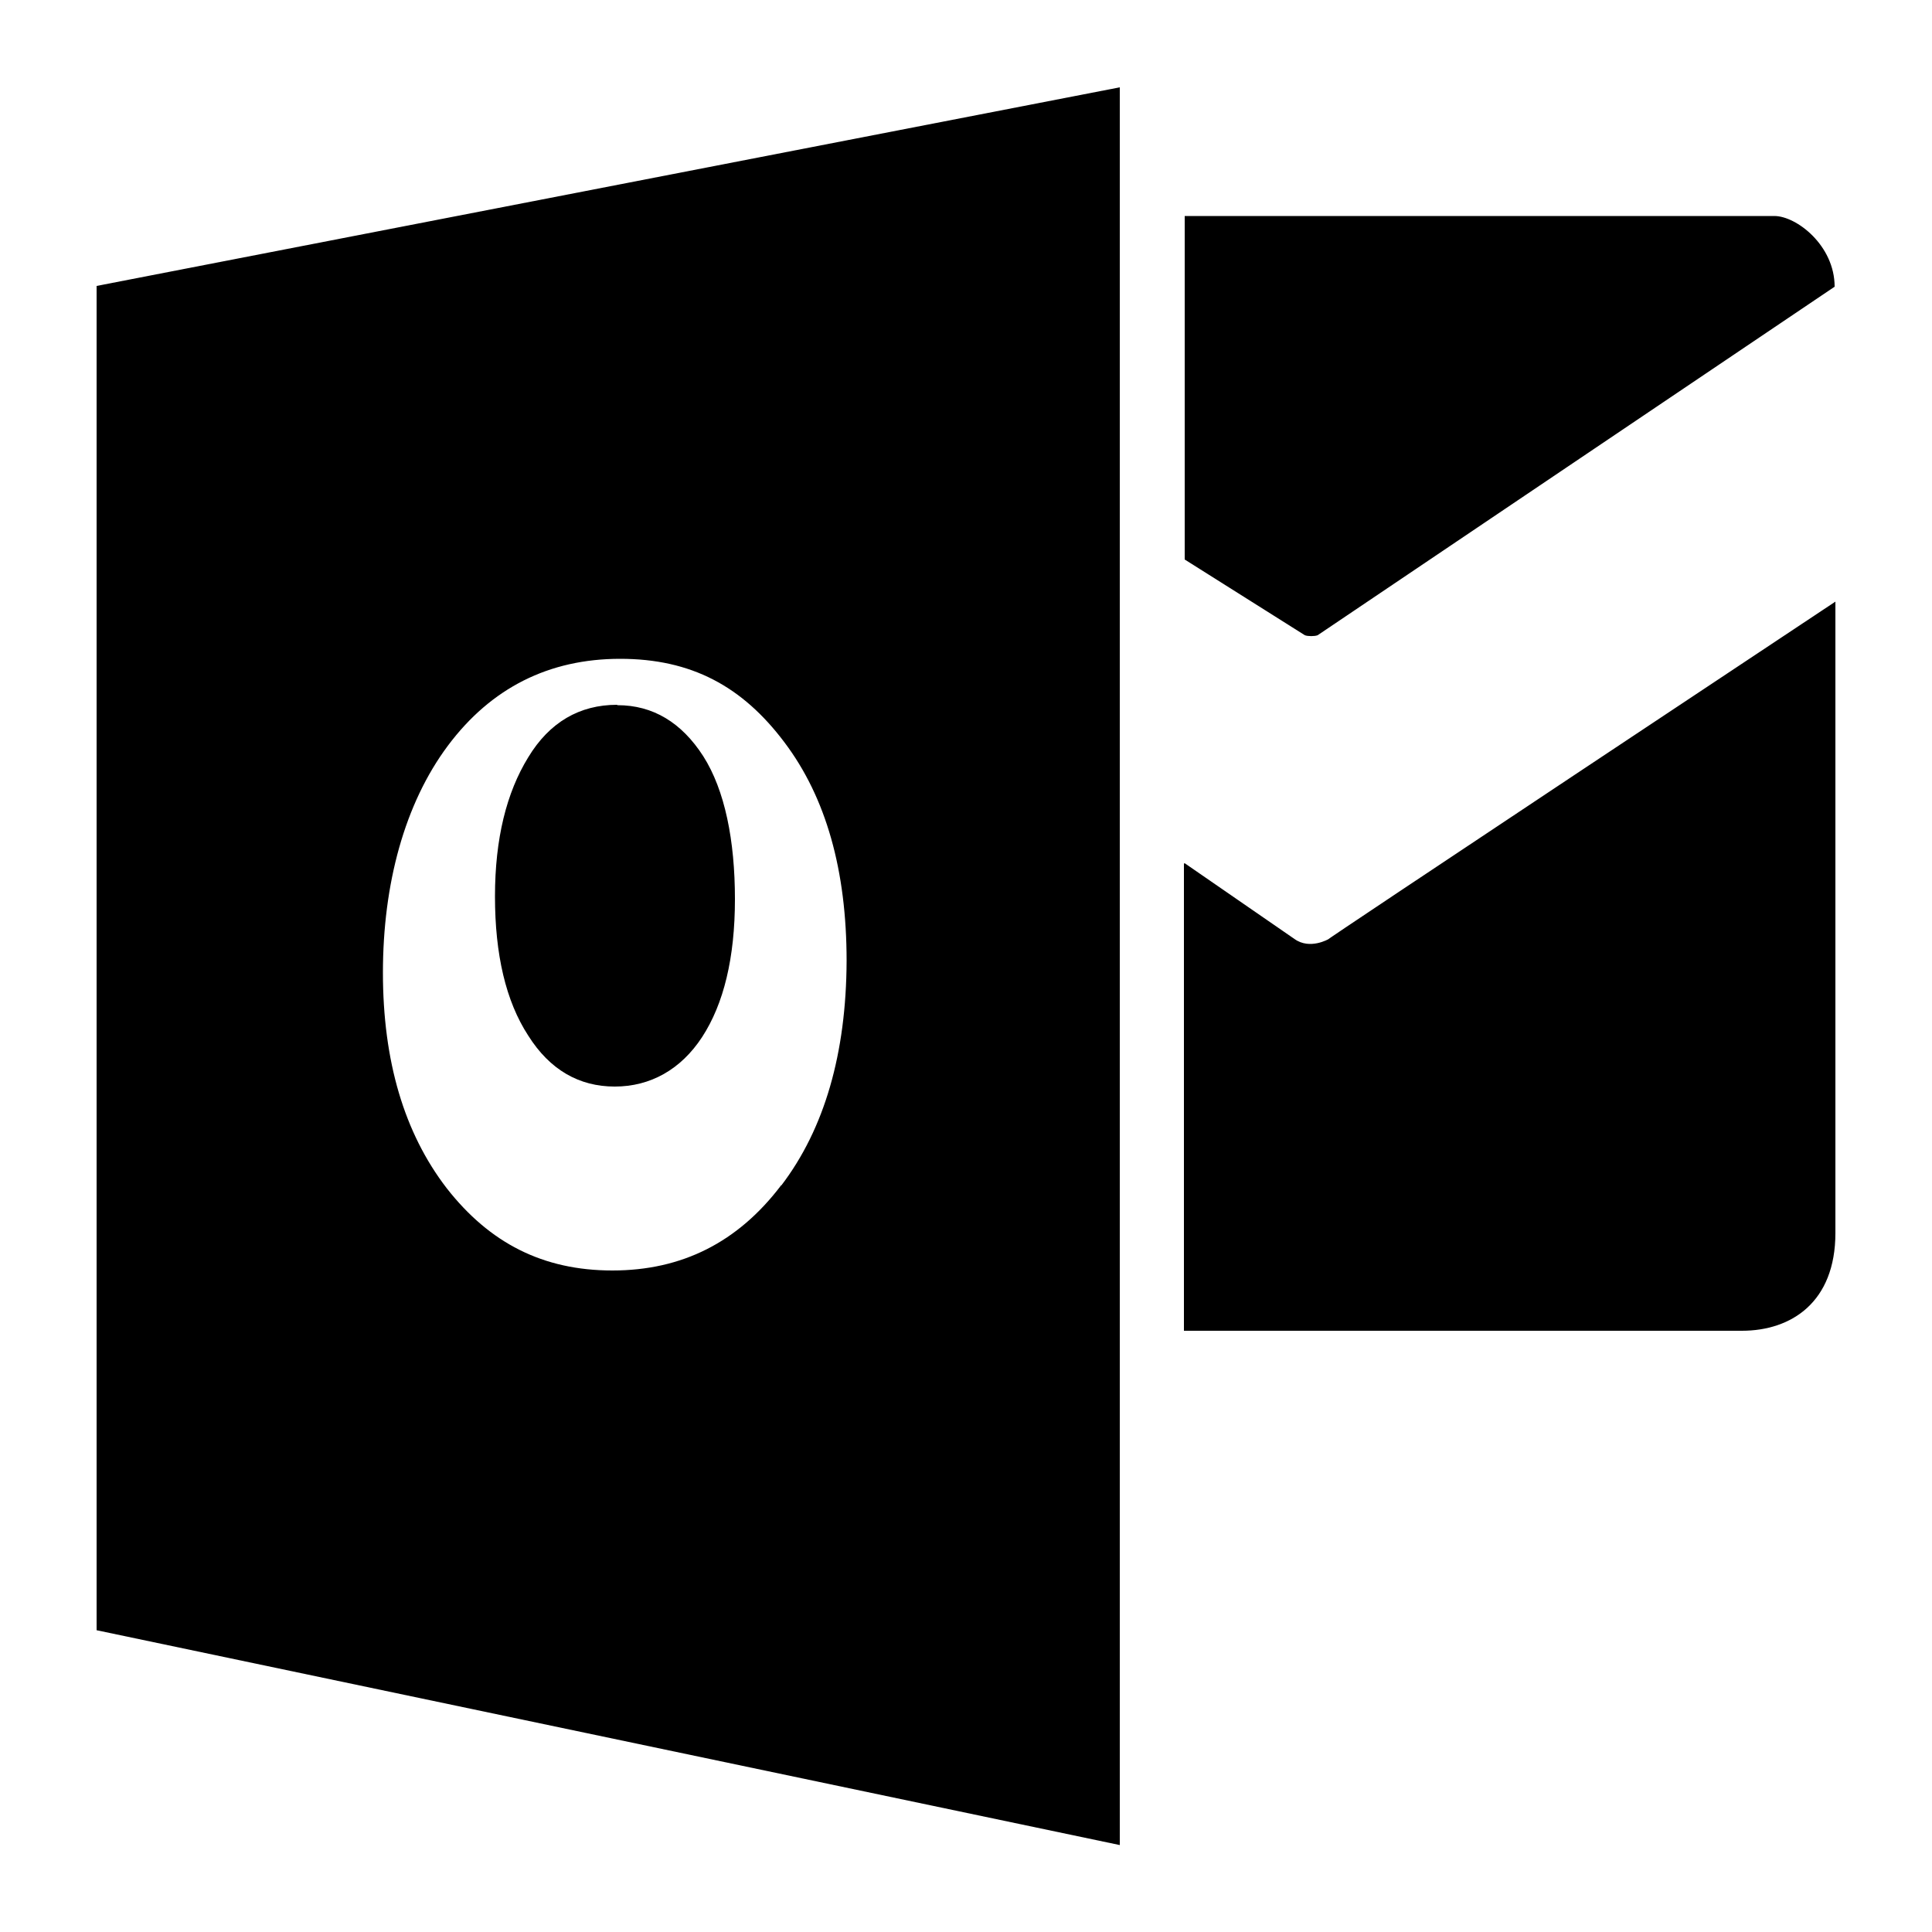 <?xml version="1.0" encoding="UTF-8"?>
<svg id="Layer_1" xmlns="http://www.w3.org/2000/svg" version="1.1" viewBox="0 0 500 500">
  <!-- Generator: Adobe Illustrator 29.1.0, SVG Export Plug-In . SVG Version: 2.1.0 Build 142)  -->
  <path d="M306.6,55.9v88.9l31.1,19.6c.8.3,2.5.3,3.3,0l133.8-90.2c0-10.7-9.9-18.3-15.6-18.3h-152.6ZM306.6,223.4l28.4,19.6c4,2.9,8.9,0,8.9,0-4.8,2.9,131.1-87.3,131.1-87.3v163.4c0,17.9-11.4,25.3-24.2,25.3h-144.4v-120.9ZM159.7,182.4c-9.7,0-17.5,4.5-23,13.6-5.6,9.1-8.6,21-8.6,36s2.8,27.1,8.6,36c5.6,8.9,13.2,13.2,22.4,13.2s17.1-4.4,22.6-12.8c5.6-8.6,8.5-20.5,8.5-35.7s-2.6-28.2-8.2-37c-5.6-8.7-13-13.2-22.2-13.2M25,74v347.9l264.8,55.6V22.6L25,74ZM202.2,306.7c-11.2,14.8-25.7,22.1-43.7,22.1s-31.8-7.1-42.9-21.3c-11-14.3-16.5-32.9-16.5-55.8s5.6-43.7,16.8-58.7c11.2-15,26.2-22.5,44.6-22.5s31.6,7.1,42.5,21.6c10.8,14.3,16.1,33.2,16.1,56.6-.1,23.9-5.7,43.4-16.9,58.1"/>
</svg>